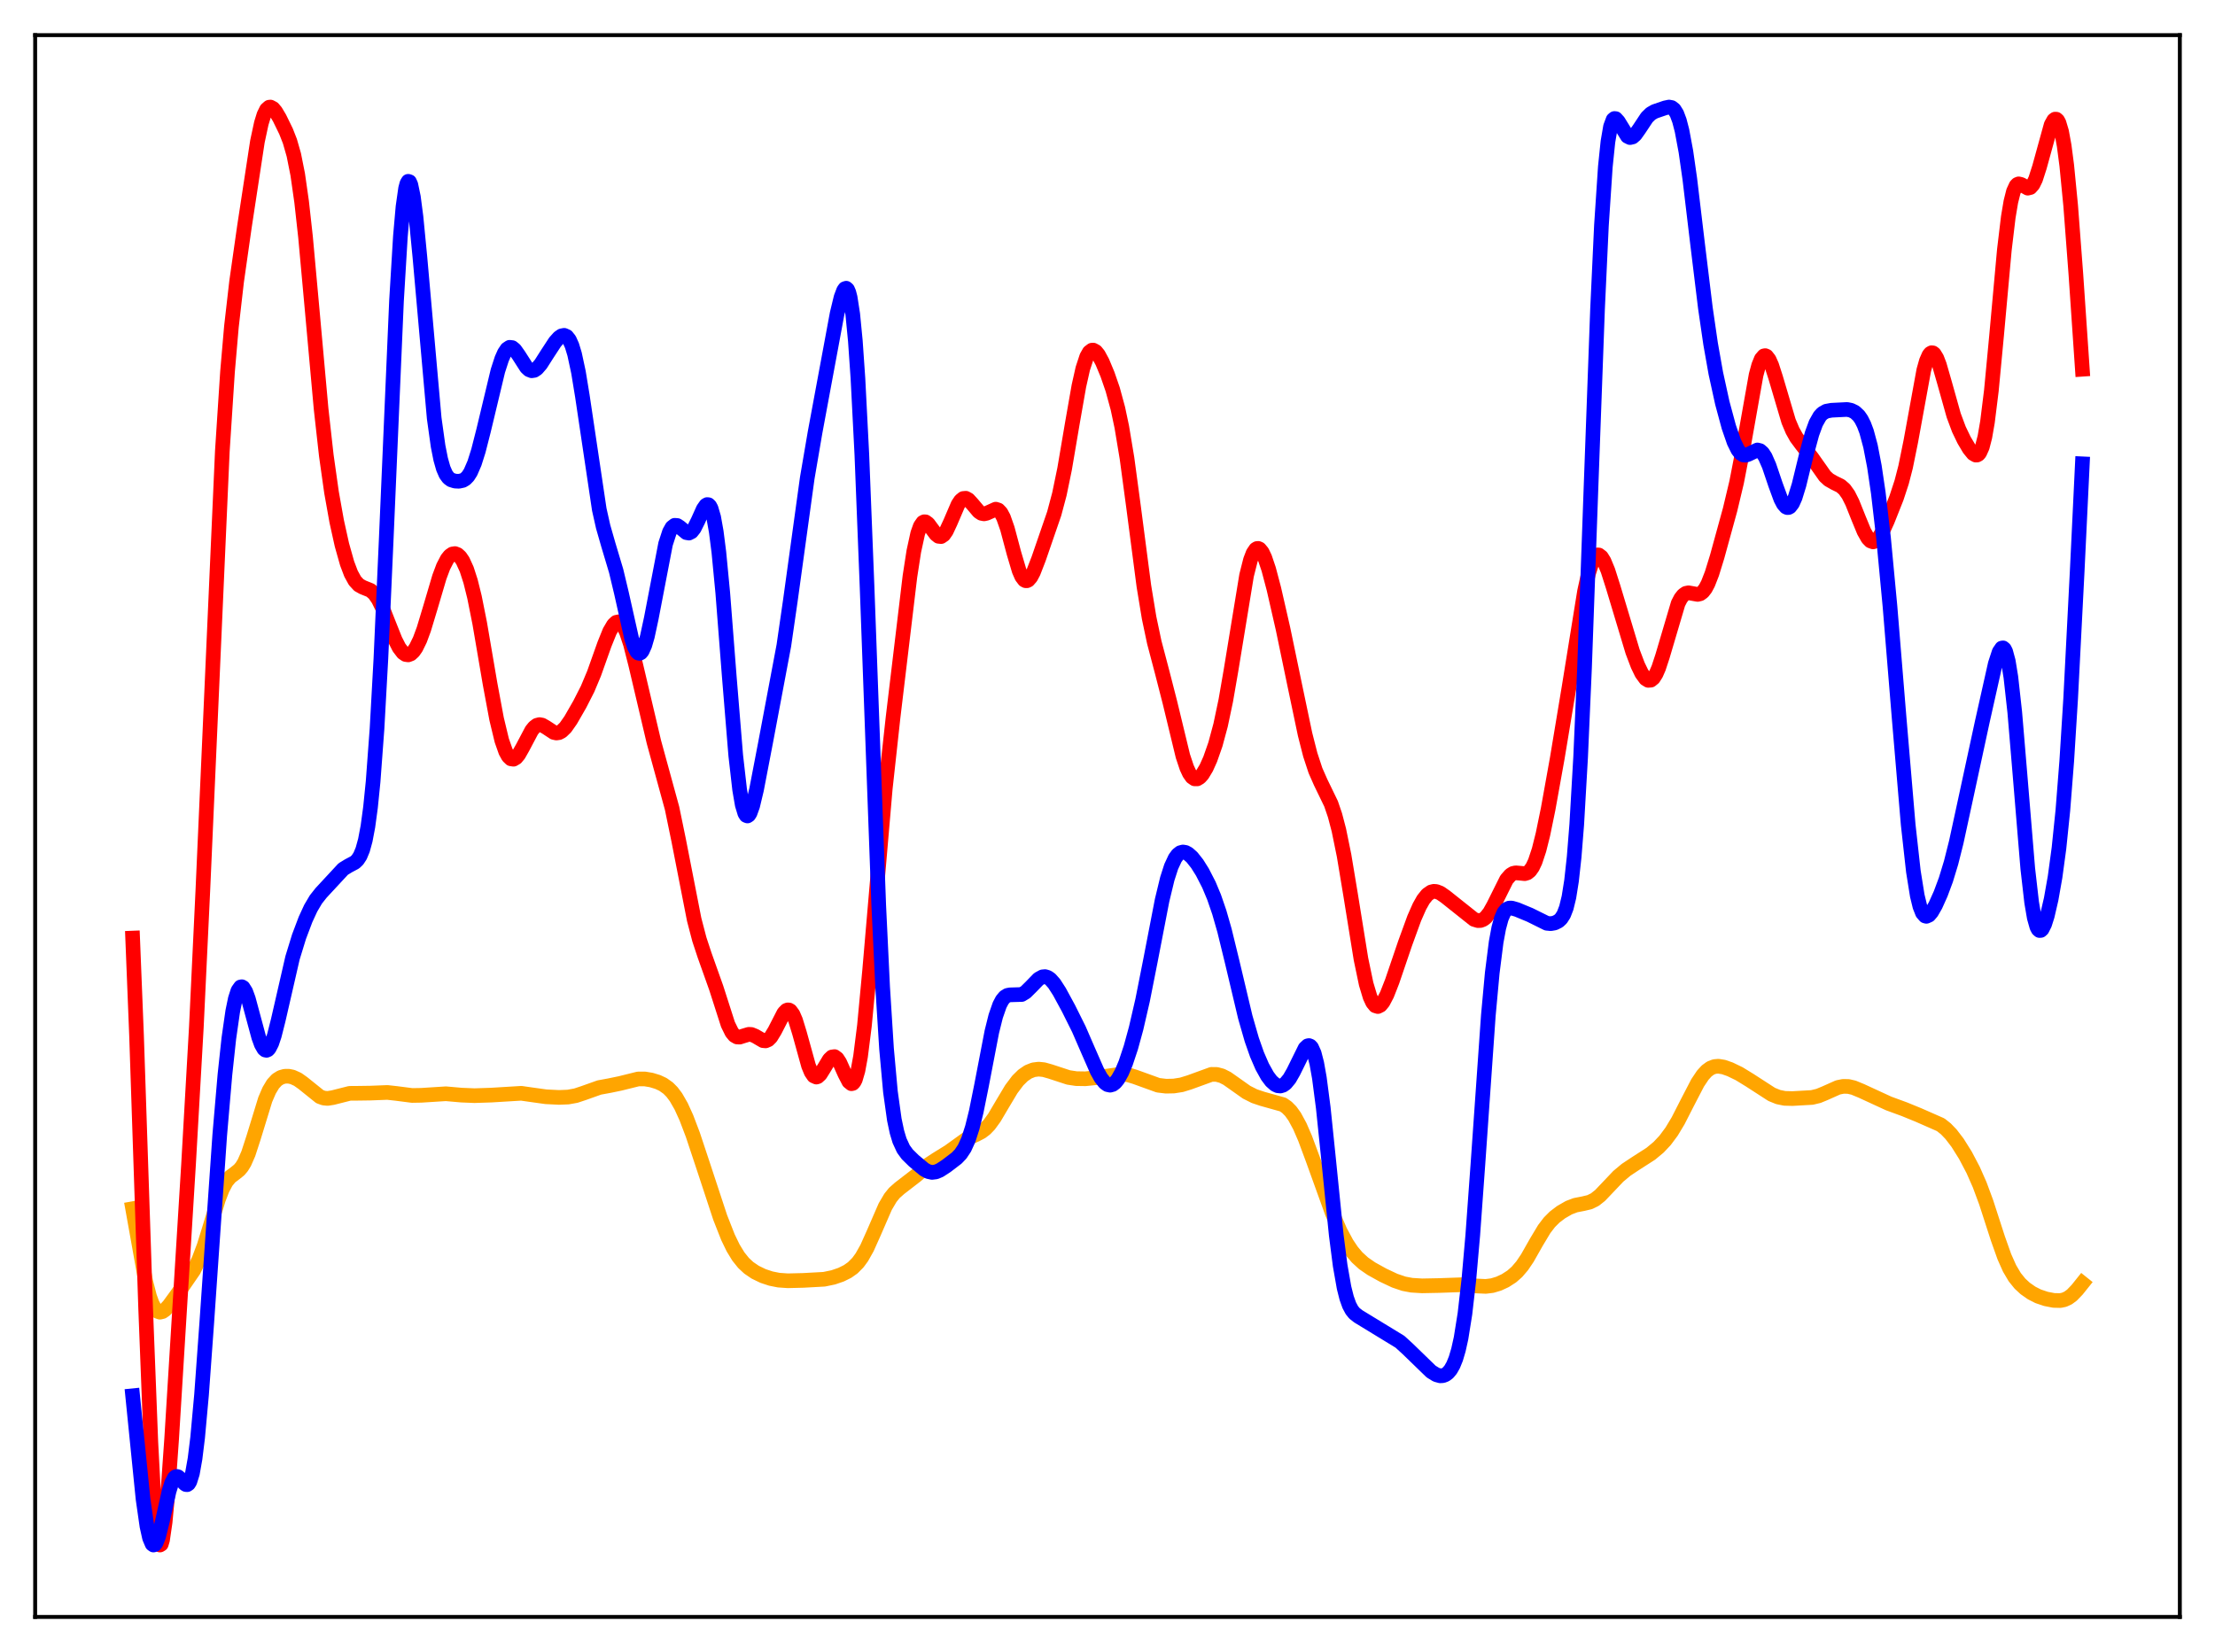 <?xml version="1.0" encoding="utf-8" standalone="no"?>
<!DOCTYPE svg PUBLIC "-//W3C//DTD SVG 1.1//EN"
  "http://www.w3.org/Graphics/SVG/1.1/DTD/svg11.dtd">
<svg xmlns:xlink="http://www.w3.org/1999/xlink" width="453.6pt" height="338.4pt" viewBox="0 0 453.6 338.4" xmlns="http://www.w3.org/2000/svg" version="1.1">
 <defs>
  <style type="text/css">*{stroke-linejoin: round; stroke-linecap: butt}</style>
 </defs>
 <g id="figure_1">
  <g id="patch_1">
   <path d="M 0 338.4 
L 453.6 338.4 
L 453.6 0 
L 0 0 
z
" style="fill: #ffffff"/>
  </g>
  <g id="axes_1">
   <g id="patch_2">
    <path d="M 7.2 331.2 
L 446.4 331.2 
L 446.4 7.2 
L 7.2 7.2 
z
" style="fill: #ffffff"/>
   </g>
   <g id="matplotlib.axis_1"/>
   <g id="matplotlib.axis_2"/>
   <g id="line2d_1">
    <path d="M 27.164 247.584 
L 29.825 262.463 
L 30.624 265.553 
L 31.156 267.026 
L 31.689 268.028 
L 32.221 268.595 
L 32.753 268.78 
L 33.286 268.653 
L 33.818 268.282 
L 34.617 267.419 
L 36.214 265.228 
L 39.674 260.193 
L 40.739 258.005 
L 41.804 255.171 
L 43.135 250.862 
L 44.732 245.651 
L 45.53 243.577 
L 46.329 242.065 
L 47.127 241.093 
L 48.192 240.29 
L 48.991 239.645 
L 49.523 239.013 
L 50.055 238.139 
L 50.854 236.311 
L 51.919 233.044 
L 54.314 225.235 
L 55.113 223.374 
L 55.911 222.04 
L 56.71 221.176 
L 57.508 220.68 
L 58.307 220.457 
L 59.105 220.444 
L 59.904 220.61 
L 60.969 221.095 
L 62.033 221.849 
L 65.494 224.631 
L 66.292 224.92 
L 67.091 224.997 
L 68.156 224.828 
L 71.616 223.953 
L 73.479 223.938 
L 75.875 223.903 
L 79.335 223.77 
L 81.199 223.978 
L 84.393 224.389 
L 86.256 224.357 
L 91.313 224.038 
L 94.508 224.318 
L 97.169 224.427 
L 100.63 224.314 
L 106.752 223.943 
L 108.881 224.248 
L 111.809 224.655 
L 114.471 224.788 
L 116.335 224.714 
L 117.932 224.426 
L 119.529 223.895 
L 122.723 222.758 
L 124.852 222.366 
L 126.982 221.926 
L 130.708 221.003 
L 132.039 221.004 
L 133.37 221.224 
L 134.701 221.63 
L 135.766 222.128 
L 136.831 222.883 
L 137.629 223.69 
L 138.428 224.753 
L 139.492 226.605 
L 140.557 228.946 
L 141.888 232.446 
L 144.017 238.858 
L 147.478 249.365 
L 149.075 253.426 
L 150.14 255.624 
L 151.204 257.369 
L 152.269 258.697 
L 153.334 259.688 
L 154.665 260.594 
L 156.262 261.365 
L 157.859 261.895 
L 159.456 262.215 
L 161.319 262.346 
L 164.513 262.268 
L 168.772 262.035 
L 170.636 261.648 
L 172.233 261.1 
L 173.564 260.442 
L 174.628 259.692 
L 175.693 258.619 
L 176.492 257.526 
L 177.556 255.632 
L 178.887 252.663 
L 181.283 247.153 
L 182.348 245.348 
L 183.146 244.356 
L 184.211 243.41 
L 187.671 240.74 
L 190.067 238.607 
L 191.664 237.555 
L 194.326 235.908 
L 198.052 233.225 
L 199.916 232.387 
L 200.98 231.827 
L 201.779 231.219 
L 202.577 230.388 
L 203.642 228.923 
L 205.239 226.216 
L 207.103 223.096 
L 208.433 221.33 
L 209.498 220.28 
L 210.563 219.552 
L 211.628 219.131 
L 212.692 218.995 
L 213.757 219.104 
L 215.088 219.479 
L 218.815 220.7 
L 220.412 220.939 
L 222.275 220.969 
L 224.404 220.752 
L 229.728 219.998 
L 231.059 220.167 
L 232.39 220.565 
L 237.181 222.296 
L 238.778 222.488 
L 240.375 222.455 
L 241.972 222.204 
L 243.569 221.712 
L 248.095 220.067 
L 249.159 220.078 
L 250.224 220.362 
L 251.289 220.901 
L 252.886 222.025 
L 255.281 223.722 
L 256.879 224.529 
L 258.476 225.067 
L 262.735 226.26 
L 263.533 226.812 
L 264.332 227.621 
L 265.13 228.733 
L 266.195 230.702 
L 267.26 233.165 
L 268.857 237.467 
L 272.849 248.534 
L 274.447 252.204 
L 275.777 254.686 
L 276.842 256.276 
L 277.907 257.544 
L 279.238 258.763 
L 280.835 259.867 
L 283.231 261.195 
L 285.626 262.325 
L 287.489 262.955 
L 289.087 263.256 
L 291.216 263.387 
L 294.676 263.32 
L 299.734 263.143 
L 302.396 263.413 
L 304.259 263.5 
L 305.59 263.334 
L 306.921 262.936 
L 308.252 262.32 
L 309.583 261.462 
L 310.647 260.523 
L 311.712 259.279 
L 312.777 257.701 
L 314.64 254.416 
L 316.237 251.755 
L 317.302 250.362 
L 318.367 249.296 
L 319.697 248.286 
L 321.295 247.367 
L 322.625 246.864 
L 324.223 246.552 
L 325.553 246.237 
L 326.618 245.711 
L 327.683 244.866 
L 329.28 243.187 
L 331.409 240.946 
L 333.007 239.613 
L 334.87 238.374 
L 338.064 236.322 
L 339.661 234.994 
L 340.992 233.58 
L 342.323 231.789 
L 343.654 229.573 
L 345.517 225.92 
L 347.647 221.816 
L 348.711 220.225 
L 349.51 219.35 
L 350.308 218.77 
L 351.107 218.467 
L 351.905 218.397 
L 352.97 218.569 
L 354.301 219.036 
L 356.164 219.938 
L 358.294 221.245 
L 362.819 224.171 
L 364.15 224.711 
L 365.481 224.982 
L 367.078 225.024 
L 371.071 224.797 
L 372.401 224.478 
L 373.732 223.928 
L 376.394 222.74 
L 377.459 222.524 
L 378.524 222.545 
L 379.588 222.792 
L 381.185 223.451 
L 386.775 226.028 
L 389.969 227.199 
L 392.897 228.396 
L 397.423 230.386 
L 398.487 231.23 
L 399.552 232.339 
L 400.883 234.081 
L 402.48 236.627 
L 404.077 239.661 
L 405.408 242.68 
L 406.739 246.272 
L 409.135 253.676 
L 410.465 257.421 
L 411.53 259.811 
L 412.595 261.611 
L 413.66 262.929 
L 414.724 263.916 
L 416.055 264.847 
L 417.386 265.524 
L 418.983 266.06 
L 420.58 266.369 
L 421.911 266.399 
L 422.71 266.235 
L 423.508 265.873 
L 424.307 265.285 
L 425.372 264.177 
L 426.436 262.848 
L 426.436 262.848 
" clip-path="url(#p910274bf88)" style="fill: none; stroke: #ffa500; stroke-width: 3; stroke-linecap: square"/>
   </g>
   <g id="line2d_2">
    <path d="M 27.164 192.15 
L 27.962 212.139 
L 29.825 267.956 
L 30.89 295.399 
L 31.423 305.39 
L 31.955 312.266 
L 32.487 315.873 
L 32.753 316.473 
L 33.02 316.311 
L 33.286 315.435 
L 33.818 311.774 
L 34.351 306.023 
L 35.149 294.742 
L 38.609 238.519 
L 40.207 210.424 
L 41.537 182.457 
L 45.53 92.425 
L 46.595 76.098 
L 47.393 66.906 
L 48.458 57.633 
L 50.055 46.436 
L 52.717 28.979 
L 53.516 25.252 
L 54.048 23.522 
L 54.58 22.435 
L 55.113 21.96 
L 55.379 21.927 
L 55.911 22.205 
L 56.444 22.833 
L 57.242 24.172 
L 58.573 26.899 
L 59.372 28.94 
L 60.17 31.726 
L 60.969 35.737 
L 61.767 41.325 
L 62.566 48.538 
L 63.897 63.145 
L 65.76 83.783 
L 66.825 93.313 
L 67.889 100.847 
L 68.954 106.807 
L 70.019 111.614 
L 71.084 115.393 
L 71.882 117.501 
L 72.681 118.959 
L 73.479 119.829 
L 74.278 120.279 
L 75.875 120.925 
L 76.673 121.622 
L 77.472 122.776 
L 78.271 124.393 
L 79.601 127.759 
L 80.932 131.092 
L 81.731 132.655 
L 82.529 133.699 
L 83.062 134.061 
L 83.594 134.142 
L 84.127 133.937 
L 84.659 133.449 
L 85.191 132.686 
L 85.99 131.052 
L 86.788 128.898 
L 88.119 124.493 
L 89.983 118.183 
L 90.781 116.053 
L 91.58 114.511 
L 92.112 113.844 
L 92.644 113.473 
L 93.177 113.392 
L 93.709 113.597 
L 94.241 114.087 
L 94.774 114.868 
L 95.572 116.613 
L 96.371 119.089 
L 97.169 122.31 
L 98.234 127.647 
L 100.364 140.107 
L 101.695 147.254 
L 102.759 151.673 
L 103.558 153.951 
L 104.09 154.918 
L 104.623 155.434 
L 105.155 155.515 
L 105.687 155.201 
L 106.22 154.554 
L 107.018 153.148 
L 108.881 149.623 
L 109.414 148.964 
L 109.946 148.563 
L 110.479 148.424 
L 111.011 148.519 
L 111.809 148.973 
L 113.407 150.025 
L 113.939 150.144 
L 114.471 150.07 
L 115.004 149.791 
L 115.802 149.018 
L 116.867 147.5 
L 118.73 144.26 
L 120.327 141.125 
L 121.658 137.953 
L 123.788 131.964 
L 124.852 129.329 
L 125.651 127.967 
L 126.183 127.472 
L 126.716 127.364 
L 127.248 127.672 
L 127.78 128.401 
L 128.313 129.541 
L 129.111 131.941 
L 130.176 136.126 
L 133.903 151.956 
L 137.629 165.559 
L 138.96 172.016 
L 142.154 188.339 
L 143.219 192.415 
L 144.284 195.641 
L 146.679 202.371 
L 149.075 209.839 
L 149.873 211.462 
L 150.406 212.105 
L 150.938 212.41 
L 151.471 212.439 
L 152.269 212.185 
L 153.334 211.865 
L 153.866 211.893 
L 154.665 212.223 
L 156.262 213.159 
L 156.794 213.203 
L 157.327 212.974 
L 157.859 212.443 
L 158.657 211.133 
L 160.521 207.499 
L 161.053 206.96 
L 161.319 206.857 
L 161.585 206.88 
L 161.852 207.035 
L 162.384 207.752 
L 162.916 208.981 
L 163.715 211.584 
L 165.578 218.315 
L 166.111 219.606 
L 166.643 220.385 
L 167.175 220.62 
L 167.441 220.543 
L 167.974 220.059 
L 168.772 218.779 
L 169.837 217.01 
L 170.369 216.507 
L 170.902 216.428 
L 171.434 216.819 
L 171.967 217.639 
L 173.031 220.012 
L 173.83 221.556 
L 174.362 221.983 
L 174.628 221.922 
L 174.895 221.644 
L 175.161 221.126 
L 175.693 219.311 
L 176.225 216.409 
L 177.024 210.091 
L 178.089 198.759 
L 181.283 161.589 
L 182.88 146.998 
L 186.34 118.074 
L 187.139 112.912 
L 187.937 109.253 
L 188.47 107.76 
L 189.002 107.004 
L 189.268 106.876 
L 189.535 106.893 
L 190.067 107.275 
L 190.865 108.353 
L 191.664 109.43 
L 192.196 109.855 
L 192.729 109.908 
L 193.261 109.542 
L 193.793 108.775 
L 194.592 107.061 
L 196.189 103.343 
L 196.721 102.54 
L 197.254 102.107 
L 197.786 102.058 
L 198.319 102.351 
L 199.117 103.224 
L 200.448 104.797 
L 200.98 105.147 
L 201.513 105.255 
L 202.045 105.139 
L 203.908 104.294 
L 204.441 104.461 
L 204.973 105.02 
L 205.505 106.017 
L 206.304 108.294 
L 207.635 113.287 
L 208.7 116.882 
L 209.232 118.104 
L 209.764 118.806 
L 210.031 118.95 
L 210.297 118.957 
L 210.563 118.832 
L 211.095 118.222 
L 211.628 117.215 
L 212.692 114.472 
L 215.887 105.202 
L 216.951 101.204 
L 218.016 96.049 
L 219.613 86.639 
L 220.944 79.049 
L 221.743 75.494 
L 222.541 73.065 
L 223.073 72.13 
L 223.606 71.727 
L 223.872 71.71 
L 224.404 72.001 
L 224.937 72.655 
L 225.735 74.131 
L 226.8 76.686 
L 227.865 79.773 
L 228.929 83.681 
L 229.728 87.455 
L 230.793 93.865 
L 232.124 103.769 
L 234.253 120.062 
L 235.318 126.538 
L 236.383 131.577 
L 237.98 137.634 
L 239.577 143.863 
L 242.239 154.867 
L 243.037 157.258 
L 243.569 158.404 
L 244.102 159.161 
L 244.634 159.532 
L 245.167 159.54 
L 245.699 159.223 
L 246.231 158.626 
L 247.03 157.294 
L 247.828 155.52 
L 248.893 152.485 
L 249.958 148.541 
L 251.023 143.494 
L 252.087 137.346 
L 255.281 117.857 
L 256.08 114.698 
L 256.612 113.304 
L 257.145 112.517 
L 257.411 112.351 
L 257.677 112.333 
L 257.943 112.457 
L 258.476 113.103 
L 259.008 114.217 
L 259.807 116.587 
L 260.871 120.613 
L 262.735 128.765 
L 265.13 140.272 
L 267.26 150.417 
L 268.324 154.595 
L 269.389 157.833 
L 270.454 160.248 
L 272.583 164.642 
L 273.382 166.981 
L 274.18 170.02 
L 275.245 175.238 
L 276.576 183.242 
L 278.705 196.442 
L 279.77 201.548 
L 280.569 204.21 
L 281.101 205.361 
L 281.633 206.008 
L 282.166 206.175 
L 282.698 205.907 
L 283.231 205.263 
L 284.029 203.74 
L 285.094 201.026 
L 287.756 193.203 
L 289.619 188.087 
L 290.684 185.671 
L 291.482 184.256 
L 292.281 183.259 
L 293.079 182.706 
L 293.612 182.575 
L 294.144 182.612 
L 294.943 182.926 
L 296.007 183.664 
L 301.863 188.327 
L 302.662 188.568 
L 303.194 188.547 
L 303.727 188.343 
L 304.259 187.934 
L 305.057 186.926 
L 305.856 185.499 
L 308.518 180.153 
L 309.316 179.234 
L 309.849 178.907 
L 310.381 178.784 
L 311.18 178.851 
L 312.244 178.955 
L 312.777 178.794 
L 313.309 178.37 
L 313.841 177.617 
L 314.374 176.493 
L 315.172 174.091 
L 315.971 170.899 
L 317.036 165.713 
L 318.899 155.344 
L 321.295 140.93 
L 324.489 121.133 
L 325.287 117.498 
L 326.086 115.001 
L 326.618 114.046 
L 327.151 113.665 
L 327.417 113.68 
L 327.949 114.088 
L 328.481 114.941 
L 329.28 116.871 
L 330.345 120.209 
L 334.337 133.472 
L 335.402 136.279 
L 336.201 137.934 
L 336.999 139.027 
L 337.532 139.359 
L 338.064 139.322 
L 338.596 138.889 
L 339.129 138.052 
L 339.661 136.834 
L 340.46 134.405 
L 343.654 123.609 
L 344.186 122.58 
L 344.719 121.896 
L 345.251 121.531 
L 345.783 121.425 
L 346.582 121.564 
L 347.647 121.755 
L 348.179 121.626 
L 348.711 121.24 
L 349.244 120.552 
L 349.776 119.55 
L 350.575 117.506 
L 351.639 114.058 
L 354.301 104.369 
L 355.632 98.784 
L 356.697 93.296 
L 359.625 76.792 
L 360.157 74.83 
L 360.689 73.516 
L 361.222 72.895 
L 361.488 72.844 
L 361.754 72.957 
L 362.287 73.637 
L 362.819 74.831 
L 363.617 77.301 
L 366.279 86.295 
L 367.078 88.187 
L 367.876 89.62 
L 368.941 91.054 
L 371.071 93.76 
L 373.732 97.538 
L 374.531 98.273 
L 375.596 98.881 
L 376.927 99.531 
L 377.725 100.226 
L 378.524 101.349 
L 379.322 102.934 
L 380.653 106.261 
L 381.718 108.841 
L 382.516 110.251 
L 383.049 110.802 
L 383.581 110.995 
L 384.113 110.822 
L 384.646 110.309 
L 385.444 109.019 
L 386.509 106.69 
L 388.372 101.991 
L 389.437 98.747 
L 390.236 95.661 
L 391.3 90.428 
L 393.962 75.831 
L 394.495 73.941 
L 395.027 72.731 
L 395.293 72.399 
L 395.559 72.249 
L 395.825 72.279 
L 396.092 72.48 
L 396.624 73.347 
L 397.156 74.728 
L 398.221 78.43 
L 400.084 85.068 
L 401.149 87.929 
L 402.214 90.145 
L 403.279 91.938 
L 404.077 92.915 
L 404.609 93.218 
L 404.876 93.208 
L 405.142 93.063 
L 405.408 92.756 
L 405.94 91.573 
L 406.473 89.501 
L 407.005 86.44 
L 407.804 80.001 
L 408.868 68.763 
L 410.465 51.172 
L 411.264 44.489 
L 411.796 41.312 
L 412.329 39.196 
L 412.861 38.044 
L 413.127 37.771 
L 413.393 37.66 
L 413.926 37.788 
L 415.257 38.541 
L 415.789 38.409 
L 416.321 37.812 
L 416.854 36.715 
L 417.652 34.237 
L 420.048 25.552 
L 420.58 24.602 
L 420.847 24.403 
L 421.113 24.416 
L 421.379 24.659 
L 421.645 25.149 
L 422.177 26.925 
L 422.71 29.832 
L 423.242 33.9 
L 424.041 42.088 
L 425.105 56.117 
L 426.436 75.634 
L 426.436 75.634 
" clip-path="url(#p910274bf88)" style="fill: none; stroke: #ff0000; stroke-width: 3; stroke-linecap: square"/>
   </g>
   <g id="line2d_3">
    <path d="M 27.164 285.899 
L 29.293 307.051 
L 30.092 312.623 
L 30.624 315.026 
L 31.156 316.278 
L 31.423 316.473 
L 31.689 316.393 
L 31.955 316.056 
L 32.487 314.703 
L 33.286 311.463 
L 34.617 305.478 
L 35.149 303.764 
L 35.681 302.735 
L 35.948 302.491 
L 36.214 302.418 
L 36.48 302.496 
L 37.012 302.983 
L 37.811 303.918 
L 38.077 304.089 
L 38.343 304.107 
L 38.609 303.924 
L 38.876 303.499 
L 39.408 301.787 
L 39.94 298.788 
L 40.473 294.458 
L 41.271 285.7 
L 42.336 271.029 
L 44.998 232.518 
L 46.063 220.128 
L 46.861 212.705 
L 47.66 207.148 
L 48.192 204.568 
L 48.724 202.912 
L 49.257 202.165 
L 49.523 202.115 
L 49.789 202.268 
L 50.321 203.118 
L 50.854 204.571 
L 51.919 208.529 
L 52.983 212.476 
L 53.516 213.942 
L 54.048 214.861 
L 54.314 215.085 
L 54.58 215.141 
L 54.847 215.029 
L 55.113 214.751 
L 55.645 213.718 
L 56.177 212.126 
L 56.976 208.965 
L 59.904 196.201 
L 61.235 191.866 
L 62.566 188.344 
L 63.631 186.033 
L 64.695 184.233 
L 65.76 182.887 
L 70.285 178.006 
L 71.35 177.355 
L 72.681 176.646 
L 73.213 176.141 
L 73.745 175.327 
L 74.278 174.046 
L 74.81 172.107 
L 75.343 169.292 
L 75.875 165.364 
L 76.407 160.093 
L 77.206 149.29 
L 78.004 134.862 
L 79.069 110.99 
L 81.199 61.615 
L 81.997 48.412 
L 82.529 42.334 
L 83.062 38.589 
L 83.328 37.584 
L 83.594 37.137 
L 83.86 37.223 
L 84.127 37.813 
L 84.659 40.356 
L 85.191 44.442 
L 85.99 52.665 
L 88.918 85.668 
L 89.716 91.39 
L 90.249 94.078 
L 90.781 95.958 
L 91.313 97.174 
L 91.846 97.897 
L 92.378 98.29 
L 93.177 98.541 
L 93.975 98.583 
L 94.774 98.41 
L 95.306 98.096 
L 95.839 97.548 
L 96.371 96.714 
L 97.169 94.871 
L 97.968 92.345 
L 99.033 88.171 
L 101.961 75.948 
L 102.759 73.491 
L 103.292 72.291 
L 103.824 71.5 
L 104.356 71.141 
L 104.889 71.202 
L 105.421 71.63 
L 106.22 72.756 
L 107.817 75.247 
L 108.349 75.737 
L 108.881 75.946 
L 109.414 75.862 
L 109.946 75.509 
L 110.745 74.584 
L 112.076 72.493 
L 113.673 70.05 
L 114.471 69.156 
L 115.004 68.789 
L 115.536 68.684 
L 116.068 68.925 
L 116.601 69.599 
L 117.133 70.785 
L 117.665 72.537 
L 118.464 76.255 
L 119.263 81.133 
L 122.723 104.352 
L 123.521 107.907 
L 124.586 111.621 
L 126.183 116.961 
L 127.248 121.417 
L 129.377 130.912 
L 129.91 132.532 
L 130.442 133.536 
L 130.708 133.775 
L 130.975 133.83 
L 131.241 133.696 
L 131.507 133.375 
L 132.039 132.194 
L 132.572 130.362 
L 133.37 126.663 
L 136.298 111.414 
L 137.097 108.959 
L 137.629 108.014 
L 138.161 107.602 
L 138.694 107.64 
L 139.226 107.991 
L 140.557 109.098 
L 141.089 109.191 
L 141.622 108.914 
L 142.154 108.242 
L 142.953 106.641 
L 144.017 104.268 
L 144.55 103.509 
L 144.816 103.351 
L 145.082 103.382 
L 145.348 103.633 
L 145.615 104.128 
L 146.147 105.936 
L 146.679 108.923 
L 147.212 113.109 
L 148.01 121.415 
L 149.341 138.535 
L 150.672 154.765 
L 151.471 161.777 
L 152.003 164.866 
L 152.535 166.628 
L 152.801 167.031 
L 153.068 167.137 
L 153.334 166.968 
L 153.6 166.55 
L 154.132 165.078 
L 154.931 161.726 
L 156.794 152.022 
L 160.521 132.224 
L 161.852 123.025 
L 165.312 97.925 
L 166.909 88.588 
L 171.434 64.209 
L 172.233 60.9 
L 172.765 59.485 
L 173.031 59.121 
L 173.297 59.039 
L 173.564 59.282 
L 173.83 59.893 
L 174.096 60.913 
L 174.628 64.336 
L 175.161 69.812 
L 175.693 77.491 
L 176.492 93.084 
L 177.556 120.059 
L 179.952 185.432 
L 180.751 202.138 
L 181.549 214.792 
L 182.348 223.623 
L 183.146 229.341 
L 183.679 231.858 
L 184.211 233.631 
L 185.009 235.359 
L 185.808 236.45 
L 187.139 237.756 
L 189.268 239.537 
L 190.067 239.97 
L 190.865 240.146 
L 191.664 240.045 
L 192.463 239.706 
L 193.793 238.84 
L 195.923 237.214 
L 196.721 236.38 
L 197.52 235.18 
L 198.319 233.419 
L 199.117 230.946 
L 199.916 227.716 
L 200.98 222.441 
L 203.11 211.359 
L 203.908 208.155 
L 204.707 205.859 
L 205.239 204.848 
L 205.772 204.212 
L 206.304 203.884 
L 206.836 203.779 
L 209.232 203.709 
L 210.031 203.224 
L 211.095 202.174 
L 212.692 200.526 
L 213.491 200.09 
L 214.023 200.041 
L 214.556 200.204 
L 215.088 200.573 
L 215.887 201.468 
L 216.951 203.12 
L 218.815 206.554 
L 220.944 210.829 
L 222.807 215.123 
L 224.671 219.378 
L 225.469 220.804 
L 226.268 221.796 
L 226.8 222.167 
L 227.332 222.283 
L 227.865 222.138 
L 228.397 221.732 
L 228.929 221.074 
L 229.728 219.647 
L 230.527 217.74 
L 231.591 214.539 
L 232.656 210.653 
L 233.987 204.883 
L 235.584 196.815 
L 237.98 184.412 
L 239.044 180.009 
L 239.843 177.522 
L 240.641 175.806 
L 241.174 175.08 
L 241.706 174.661 
L 242.239 174.514 
L 242.771 174.599 
L 243.303 174.88 
L 244.102 175.589 
L 245.167 176.935 
L 246.231 178.63 
L 247.562 181.22 
L 248.627 183.767 
L 249.692 186.864 
L 250.756 190.579 
L 252.353 197.121 
L 255.015 208.337 
L 256.346 212.963 
L 257.411 215.996 
L 258.476 218.459 
L 259.54 220.377 
L 260.339 221.443 
L 261.137 222.15 
L 261.67 222.398 
L 262.202 222.45 
L 262.735 222.293 
L 263.267 221.921 
L 264.065 220.962 
L 264.864 219.569 
L 267.26 214.714 
L 267.792 214.216 
L 268.058 214.164 
L 268.324 214.27 
L 268.591 214.555 
L 269.123 215.731 
L 269.655 217.799 
L 270.188 220.796 
L 270.986 226.919 
L 272.051 237.228 
L 273.648 253.016 
L 274.447 259.235 
L 275.245 263.767 
L 275.777 265.875 
L 276.31 267.361 
L 276.842 268.362 
L 277.375 269.019 
L 278.173 269.64 
L 286.691 274.837 
L 288.288 276.298 
L 293.079 280.945 
L 294.144 281.598 
L 294.943 281.814 
L 295.475 281.783 
L 296.007 281.584 
L 296.54 281.186 
L 297.072 280.548 
L 297.604 279.612 
L 298.137 278.297 
L 298.669 276.502 
L 299.201 274.104 
L 300 269.102 
L 300.799 262.118 
L 301.597 253.063 
L 302.662 238.376 
L 304.791 207.979 
L 305.59 199.29 
L 306.388 192.989 
L 306.921 190.097 
L 307.453 188.126 
L 307.985 186.908 
L 308.518 186.261 
L 309.05 186.007 
L 309.583 185.999 
L 310.647 186.306 
L 313.309 187.409 
L 316.769 189.122 
L 317.568 189.197 
L 318.367 189.059 
L 319.165 188.661 
L 319.697 188.158 
L 320.23 187.323 
L 320.762 185.95 
L 321.295 183.759 
L 321.827 180.416 
L 322.359 175.567 
L 322.892 168.901 
L 323.69 155.081 
L 324.489 136.776 
L 325.82 99.686 
L 327.151 63.329 
L 327.949 46.21 
L 328.748 34.177 
L 329.28 29.03 
L 329.812 25.929 
L 330.345 24.499 
L 330.611 24.274 
L 330.877 24.3 
L 331.409 24.882 
L 333.273 27.915 
L 333.805 28.18 
L 334.337 28.054 
L 334.87 27.588 
L 335.668 26.467 
L 337.265 24.059 
L 338.064 23.281 
L 338.863 22.827 
L 340.992 22.099 
L 341.791 21.927 
L 342.323 22.023 
L 342.855 22.434 
L 343.388 23.294 
L 343.92 24.715 
L 344.452 26.769 
L 345.251 31.066 
L 346.049 36.658 
L 347.647 50.036 
L 349.244 63.126 
L 350.308 70.434 
L 351.373 76.447 
L 352.704 82.526 
L 354.035 87.457 
L 355.1 90.538 
L 355.898 92.154 
L 356.431 92.833 
L 356.963 93.185 
L 357.495 93.239 
L 358.028 93.062 
L 359.891 92.168 
L 360.423 92.305 
L 360.956 92.769 
L 361.488 93.582 
L 362.287 95.396 
L 363.617 99.327 
L 364.682 102.226 
L 365.215 103.249 
L 365.747 103.85 
L 366.013 103.968 
L 366.279 103.956 
L 366.545 103.811 
L 367.078 103.12 
L 367.61 101.922 
L 368.409 99.332 
L 370.006 92.781 
L 371.071 88.849 
L 371.869 86.677 
L 372.668 85.259 
L 373.2 84.685 
L 373.999 84.229 
L 375.063 84.033 
L 378.257 83.872 
L 379.056 84.031 
L 379.855 84.422 
L 380.653 85.164 
L 381.185 85.934 
L 381.718 86.995 
L 382.25 88.419 
L 383.049 91.388 
L 383.847 95.529 
L 384.646 100.946 
L 385.711 110.109 
L 387.041 124.206 
L 388.905 146.96 
L 390.768 168.912 
L 391.833 178.498 
L 392.631 183.472 
L 393.164 185.664 
L 393.696 187.012 
L 394.228 187.623 
L 394.495 187.694 
L 395.027 187.459 
L 395.559 186.839 
L 396.358 185.444 
L 397.423 183.072 
L 398.487 180.212 
L 399.552 176.714 
L 400.617 172.487 
L 402.48 163.89 
L 405.94 147.861 
L 408.602 135.966 
L 409.401 133.523 
L 409.933 132.75 
L 410.199 132.708 
L 410.465 132.933 
L 410.732 133.447 
L 411.264 135.414 
L 411.796 138.685 
L 412.595 145.905 
L 413.66 158.605 
L 415.257 177.903 
L 416.055 184.859 
L 416.588 187.983 
L 417.12 189.866 
L 417.386 190.368 
L 417.652 190.6 
L 417.919 190.585 
L 418.185 190.347 
L 418.717 189.296 
L 419.249 187.617 
L 420.048 184.163 
L 420.847 179.638 
L 421.645 173.76 
L 422.444 166.002 
L 423.242 155.847 
L 424.041 143.079 
L 425.372 117.114 
L 426.436 95.006 
L 426.436 95.006 
" clip-path="url(#p910274bf88)" style="fill: none; stroke: #0000ff; stroke-width: 3; stroke-linecap: square"/>
   </g>
   <g id="patch_3">
    <path d="M 7.2 331.2 
L 7.2 7.2 
" style="fill: none; stroke: #000000; stroke-width: 0.8; stroke-linejoin: miter; stroke-linecap: square"/>
   </g>
   <g id="patch_4">
    <path d="M 446.4 331.2 
L 446.4 7.2 
" style="fill: none; stroke: #000000; stroke-width: 0.8; stroke-linejoin: miter; stroke-linecap: square"/>
   </g>
   <g id="patch_5">
    <path d="M 7.2 331.2 
L 446.4 331.2 
" style="fill: none; stroke: #000000; stroke-width: 0.8; stroke-linejoin: miter; stroke-linecap: square"/>
   </g>
   <g id="patch_6">
    <path d="M 7.2 7.2 
L 446.4 7.2 
" style="fill: none; stroke: #000000; stroke-width: 0.8; stroke-linejoin: miter; stroke-linecap: square"/>
   </g>
  </g>
 </g>
 <defs>
  <clipPath id="p910274bf88">
   <rect x="7.2" y="7.2" width="439.2" height="324"/>
  </clipPath>
 </defs>
</svg>
